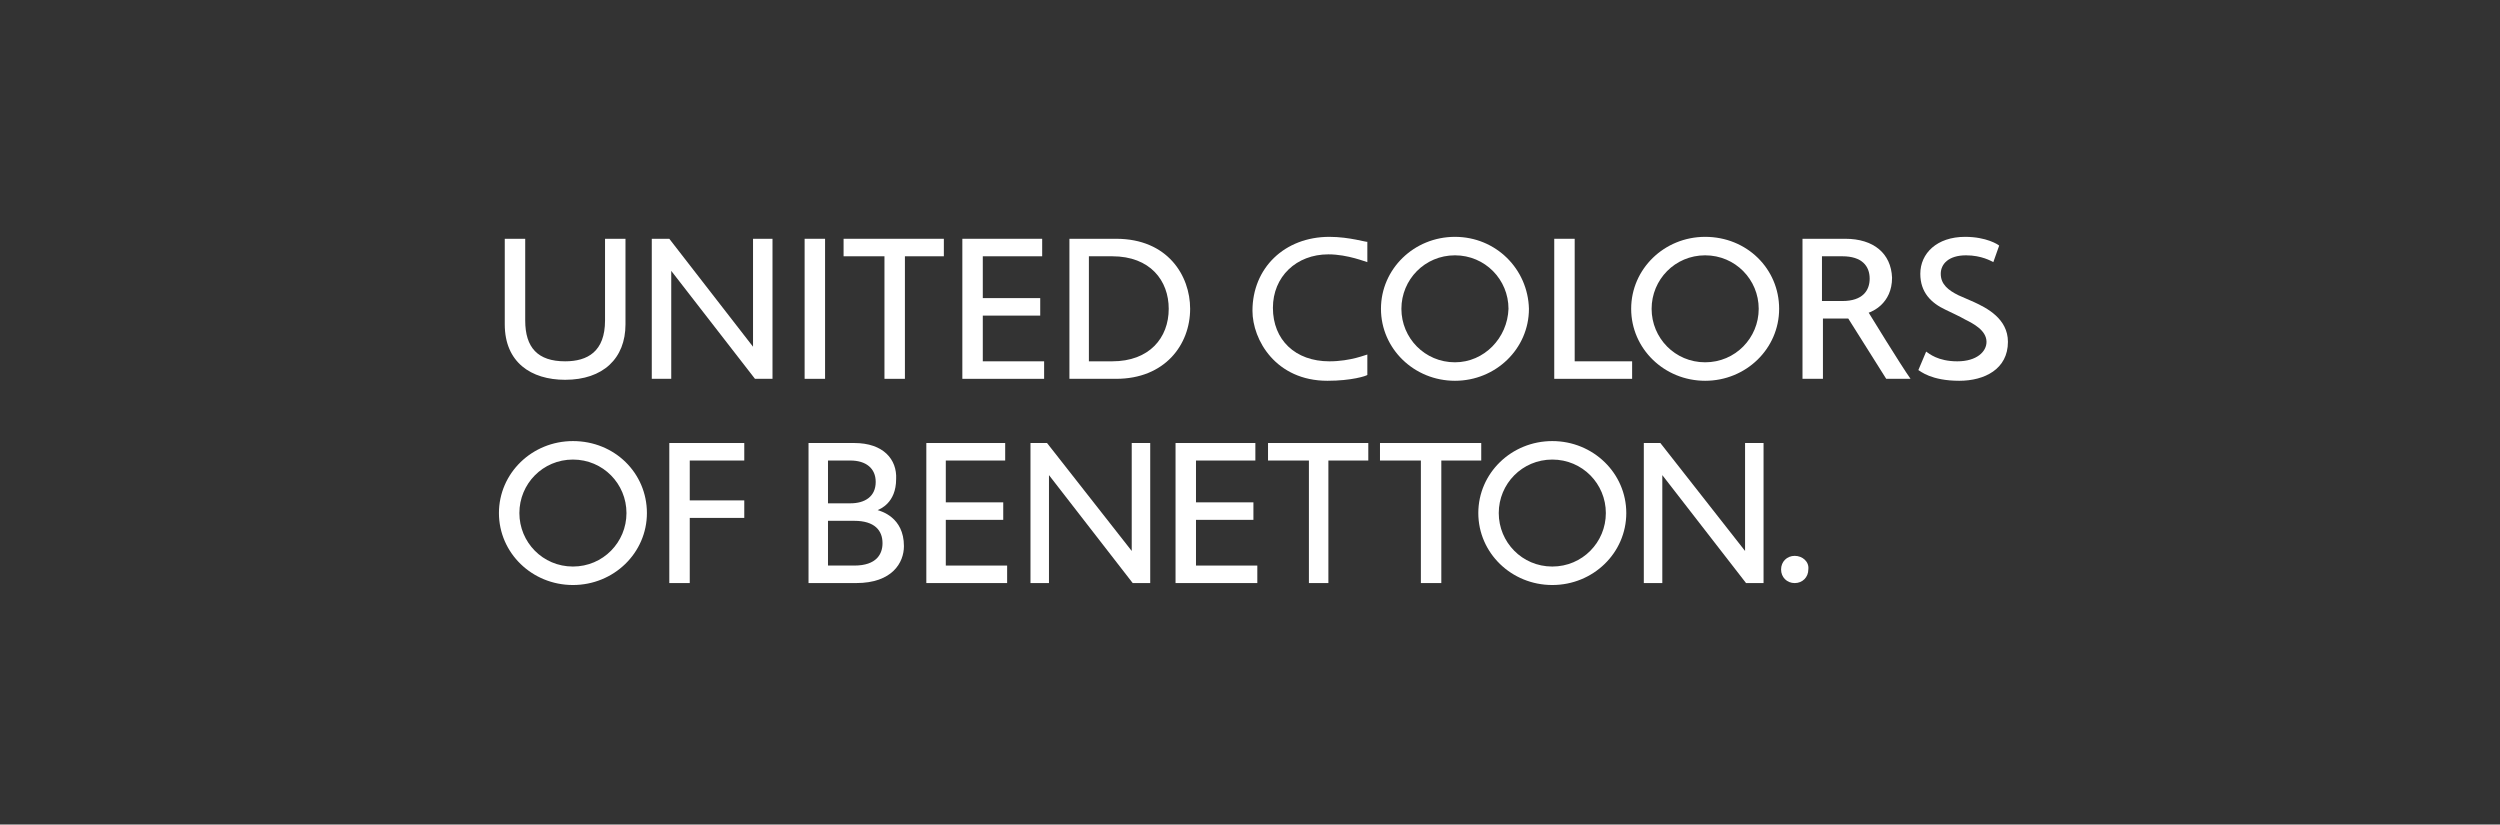<svg width="285" height="94" viewBox="0 0 285 94" fill="none" xmlns="http://www.w3.org/2000/svg">
<rect x="0" y="0" width="285" height="94" fill="#333333" stroke="none"/>
<g clip-path="url(#clip0_2001_136)">
<path d="M71.305 27.221H68.974V36.534C68.974 40.082 66.977 41.19 64.424 41.19C61.316 41.19 59.874 39.638 59.874 36.534V27.221H57.543V36.977C57.543 41.301 60.539 43.297 64.424 43.297C68.752 43.297 71.305 40.858 71.305 36.977V27.221Z" fill="white"/>
<path d="M88.065 27.221H85.845V39.527L76.3 27.221H74.303V43.186H76.522V30.879L86.067 43.186H88.065V27.221Z" fill="white"/>
<path d="M94.057 27.221H91.727V43.186H94.057V27.221Z" fill="white"/>
<path d="M107.599 27.221H96.168V29.216H100.829V43.186H103.16V29.216H107.599V27.221Z" fill="white"/>
<path d="M118.808 27.221H109.707V43.186H119.03V41.19H112.038V35.979H118.586V33.984H112.038V29.216H118.808V27.221Z" fill="white"/>
<path d="M127.241 27.221H121.914V43.186H127.241C132.79 43.186 135.676 39.306 135.676 35.203C135.676 31.434 133.123 27.221 127.241 27.221ZM124.134 41.19V29.216H126.797C131.126 29.216 133.234 31.988 133.234 35.203C133.234 38.529 131.015 41.19 126.797 41.19H124.134Z" fill="white"/>
<path d="M179.514 27.221H177.184V43.186H186.062V41.19H179.514V27.221Z" fill="white"/>
<path d="M210.368 27.221H205.484V43.186H207.815V36.312H210.701L215.029 43.186H217.803C216.694 41.634 213.031 35.647 213.031 35.647C213.364 35.536 215.695 34.649 215.695 31.655C215.584 28.884 213.586 27.221 210.368 27.221ZM207.704 34.316V29.216H210.035C212.254 29.216 213.142 30.325 213.142 31.766C213.142 33.097 212.365 34.316 210.035 34.316H207.704Z" fill="white"/>
<path d="M151.549 27C146.444 27 142.781 30.548 142.781 35.426C142.781 38.752 145.445 43.409 151.327 43.409C154.101 43.409 155.766 42.854 155.877 42.743V40.415C155.766 40.415 153.991 41.191 151.549 41.191C147.664 41.191 145.112 38.752 145.112 35.093C145.112 31.546 147.775 28.996 151.438 28.996C153.658 28.996 155.766 29.883 155.877 29.883V27.554C155.877 27.665 153.88 27 151.549 27Z" fill="white"/>
<path d="M165.864 27C161.203 27 157.43 30.659 157.43 35.204C157.43 39.75 161.203 43.409 165.864 43.409C170.526 43.409 174.299 39.75 174.299 35.204C174.188 30.659 170.526 27 165.864 27ZM165.864 41.302C162.424 41.302 159.76 38.53 159.76 35.204C159.76 31.878 162.424 29.107 165.864 29.107C169.305 29.107 171.968 31.878 171.968 35.204C171.857 38.53 169.194 41.302 165.864 41.302Z" fill="white"/>
<path d="M194.388 27C189.727 27 185.953 30.659 185.953 35.204C185.953 39.75 189.727 43.409 194.388 43.409C199.049 43.409 202.822 39.75 202.822 35.204C202.822 30.659 199.16 27 194.388 27ZM194.388 41.302C190.947 41.302 188.284 38.53 188.284 35.204C188.284 31.878 190.947 29.107 194.388 29.107C197.828 29.107 200.492 31.878 200.492 35.204C200.492 38.53 197.828 41.302 194.388 41.302Z" fill="white"/>
<path d="M224.021 27C220.802 27 218.915 28.885 218.915 31.213C218.915 33.32 220.136 34.539 221.801 35.315C222.245 35.537 223.466 36.091 224.021 36.424C224.908 36.867 226.462 37.644 226.462 38.974C226.462 40.083 225.352 41.191 223.133 41.191C220.913 41.191 219.914 40.304 219.581 40.083L218.693 42.189C218.915 42.3 220.136 43.409 223.355 43.409C226.24 43.409 228.904 42.078 228.904 38.974C228.904 36.313 226.462 35.093 225.019 34.428C224.464 34.206 223.799 33.874 223.244 33.652C222.134 33.098 221.246 32.433 221.246 31.213C221.246 30.104 222.134 29.107 224.132 29.107C225.907 29.107 227.017 29.772 227.239 29.883L227.905 27.998C227.794 27.887 226.462 27 224.021 27Z" fill="white"/>
<path d="M84.847 50.504H76.301V66.469H78.631V59.041H84.847V57.045H78.631V52.5H84.847V50.504Z" fill="white"/>
<path d="M65.314 50.283C60.652 50.283 56.879 53.942 56.879 58.488C56.879 63.033 60.652 66.692 65.314 66.692C69.975 66.692 73.748 63.033 73.748 58.488C73.748 53.942 70.086 50.283 65.314 50.283ZM65.314 64.585C61.873 64.585 59.209 61.814 59.209 58.488C59.209 55.161 61.873 52.39 65.314 52.39C68.754 52.39 71.418 55.161 71.418 58.488C71.418 61.814 68.754 64.585 65.314 64.585Z" fill="white"/>
<path d="M131.125 50.504H129.017V62.81L119.361 50.504H117.475V66.469H119.583V54.163L129.128 66.469H131.125V50.504Z" fill="white"/>
<path d="M201.045 50.504H198.937V62.81L189.281 50.504H187.395V66.469H189.503V54.163L199.048 66.469H201.045V50.504Z" fill="white"/>
<path d="M155.986 50.504H144.555V52.5H149.216V66.469H151.436V52.5H155.986V50.504Z" fill="white"/>
<path d="M168.861 50.504H157.318V52.5H161.98V66.469H164.31V52.5H168.861V50.504Z" fill="white"/>
<path d="M114.591 50.504H105.602V66.469H114.813V64.474H107.821V59.263H114.369V57.267H107.821V52.5H114.591V50.504Z" fill="white"/>
<path d="M143.112 50.504H134.012V66.469H143.334V64.474H136.342V59.263H142.89V57.267H136.342V52.5H143.112V50.504Z" fill="white"/>
<path d="M176.962 50.283C172.301 50.283 168.527 53.942 168.527 58.488C168.527 63.033 172.301 66.692 176.962 66.692C181.623 66.692 185.397 63.033 185.397 58.488C185.397 53.942 181.623 50.283 176.962 50.283ZM176.962 64.585C173.522 64.585 170.858 61.814 170.858 58.488C170.858 55.161 173.522 52.39 176.962 52.39C180.402 52.39 183.066 55.161 183.066 58.488C183.066 61.814 180.402 64.585 176.962 64.585Z" fill="white"/>
<path d="M97.388 50.504H92.172V66.469H97.61C101.716 66.469 103.048 64.141 103.048 62.256C103.048 58.93 100.385 58.265 100.052 58.154C100.274 58.043 102.16 57.378 102.16 54.606C102.271 52.389 100.718 50.504 97.388 50.504ZM94.391 57.378V52.5H96.944C98.72 52.5 99.83 53.386 99.83 54.939C99.83 56.602 98.609 57.378 96.944 57.378H94.391ZM94.391 64.474V59.373H97.388C99.719 59.373 100.607 60.482 100.607 61.923C100.607 63.143 99.941 64.474 97.388 64.474H94.391Z" fill="white"/>
<path d="M204.597 63.367C203.709 63.367 203.043 64.032 203.043 64.919C203.043 65.806 203.709 66.472 204.597 66.472C205.485 66.472 206.15 65.806 206.15 64.919C206.261 64.032 205.485 63.367 204.597 63.367Z" fill="white"/>
</g>
<defs>
<clipPath id="clip0_2001_136">
<rect width="192" height="94" fill="white" transform="translate(47)"/>
</clipPath>
</defs>
</svg>
